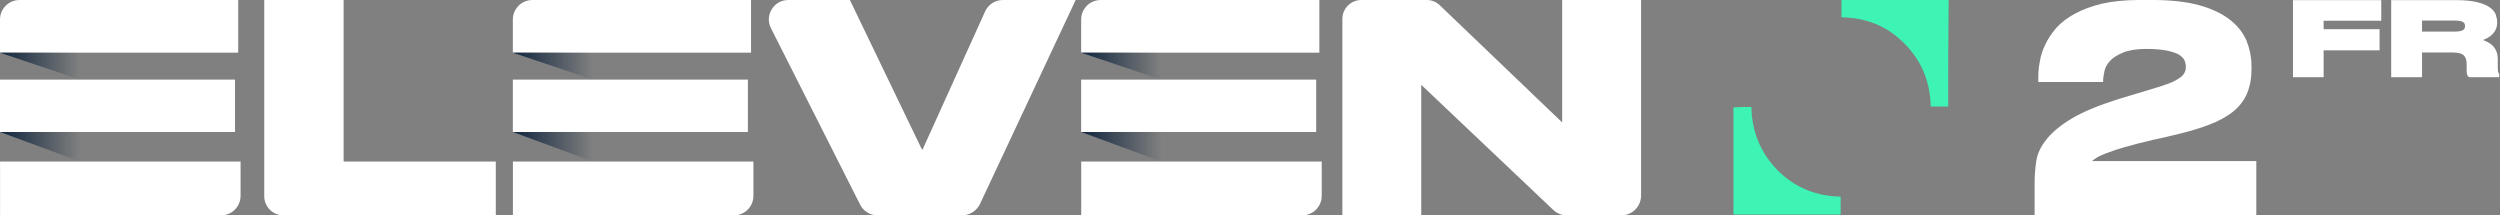 <svg width="347.11mm" height="29.897mm" version="1.1" viewBox="0 0 347.11 29.897" xmlns="http://www.w3.org/2000/svg" xmlns:xlink="http://www.w3.org/1999/xlink">
 <rect x="0" y="0" width="347.11" height="29.897" fill="#808080" stroke="none"/>
 <defs>
  <linearGradient id="b" x1="-9.2076e-6" x2="3.436" y1="17.075" y2="17.075" gradientTransform="scale(1.647 .607)" gradientUnits="userSpaceOnUse" xlink:href="#a"/>
  <linearGradient id="a">
   <stop stop-color="#10253d" offset="0"/>
   <stop stop-color="#10253d" stop-opacity="0" offset="1"/>
  </linearGradient>
  <linearGradient id="c" x1="-8.7939e-6" x2="3.281" y1="8.058" y2="8.058" gradientTransform="scale(1.724 .58)" gradientUnits="userSpaceOnUse" xlink:href="#a"/>
  <linearGradient id="d" x1="22.006" x2="25.441" y1="17.074" y2="17.074" gradientTransform="scale(1.647 .607)" gradientUnits="userSpaceOnUse" xlink:href="#a"/>
  <linearGradient id="e" x1="21.017" x2="24.298" y1="8.058" y2="8.058" gradientTransform="scale(1.724 .58)" gradientUnits="userSpaceOnUse" xlink:href="#a"/>
  <linearGradient id="f" x1="46.389" x2="49.824" y1="17.075" y2="17.075" gradientTransform="scale(1.647 .607)" gradientUnits="userSpaceOnUse" xlink:href="#a"/>
  <linearGradient id="g" x1="44.304" x2="47.586" y1="8.058" y2="8.058" gradientTransform="scale(1.724 .58)" gradientUnits="userSpaceOnUse" xlink:href="#a"/>
 </defs>
 <g transform="matrix(1.965 0 0 1.965 0 .002)" fill-rule="evenodd">
  <g fill="#fff">
   <path d="m24.279 0v11.412h10.753v3.804h-15.003c-0.75 0-1.358-0.608-1.358-1.358v-13.858z"/>
   <path d="m60.778 14.463-6.304-12.473c-0.461-0.913 0.202-1.99 1.224-1.99h4.355l5.081 10.547c0.012 0.027 0.05 0.026 0.063-6.23e-4l4.41-9.74c0.223-0.491 0.712-0.807 1.25-0.807h5.148l-6.754 14.397c-0.234 0.499-0.736 0.818-1.288 0.818h-5.963c-0.517 0-0.99-0.291-1.224-0.752z"/>
   <path d="m101.73 0.368 8.651 8.282v-8.65h5.573c6.2e-4 0 1e-3 6.2332e-4 1e-3 0.001v13.816c0 0.772-0.626 1.398-1.398 1.398h-3.858c-0.353 0-0.693-0.138-0.947-0.383l-9.329-8.84v9.222c0 6.23e-4 -5.572 0.001-5.572 0.001-6.24e-4 0-0.001-6.24e-4 -0.001-0.001v-13.874c1.93e-4 -0.741 0.6-1.34 1.34-1.34h4.636c0.338 0 0.662 0.132 0.904 0.368z"/>
   <path d="M 16.831,3.722 V 0 H 1.379 C 0.617,0 2e-4,0.618 2e-4,1.379 v 2.343 z"/>
   <path d="m0.004 11.412v3.804h15.614c0.762 0 1.381-0.618 1.381-1.381v-2.424z"/>
   <path d="m0 5.624h16.606v3.702h-16.606z"/>
  </g>
  <path d="m0 9.325 5.658 2.086v-2.086z" fill="url(#b)"/>
  <path d="m0 3.722 5.658 1.903v-1.903z" fill="url(#c)"/>
  <g fill="#fff">
   <path d="m53.068 3.722v-3.722h-15.452c-0.762 0-1.379 0.618-1.379 1.379v2.343z"/>
   <path d="m36.241 11.412v3.804h15.614c0.762 0 1.381-0.618 1.381-1.381v-2.424z"/>
   <path d="m36.237 5.624h16.606v3.702h-16.606z"/>
  </g>
  <path d="m36.237 9.325 5.657 2.086v-2.086z" fill="url(#d)"/>
  <path d="m36.237 3.722 5.657 1.903v-1.903z" fill="url(#e)"/>
  <g fill="#fff">
   <path d="m93.224 3.722v-3.722h-15.452c-0.762 0-1.379 0.618-1.379 1.379v2.343z"/>
   <path d="m76.397 11.412v3.804h15.614c0.762 0 1.381-0.618 1.381-1.381v-2.424z"/>
   <path d="m76.393 5.624h16.606v3.702h-16.606z"/>
  </g>
  <path d="m76.393 9.325 5.658 2.086v-2.086z" fill="url(#f)"/>
  <path d="m76.393 3.722 5.658 1.903v-1.903z" fill="url(#g)"/>
 </g>
 <g transform="matrix(.579 0 0 .579 222.79 -129.03)" fill="#3df4b4">
  <path class="st0" d="m82.4 248.4h-4.2c-0.1-5.9-2.2-11-6.3-15.1-4.1-4.2-9.2-6.2-15.1-6.3v-4.3h25.7c-0.1 8.5-0.1 17-0.1 25.7z"/>
  <path class="st0" d="m35.2 248.5c0.1 5.9 2.2 11 6.3 15.2 4.1 4.1 9.2 6.2 15.1 6.3v4.3h-25.7v-25.7c1.4-0.1 2.8-0.1 4.3-0.1z"/>
 </g>
 <path d="m296.97 1.1539e-4c-1.972 0-3.709 0.196-5.14 0.513v0.001h-6e-3c-1.467 0.356-2.701 0.832-3.741 1.39-1.042 0.559-1.928 1.238-2.581 1.97v0.004l-6e-3 0.004c-0.636 0.752-1.158 1.512-1.525 2.323-0.402 0.803-0.646 1.609-0.767 2.412-0.16 0.801-0.199 1.557-0.199 2.189v0.577h9.002v-0.304c0-0.261 0.072-0.681 0.188-1.22 0.105-0.488 0.347-0.942 0.746-1.376 0.393-0.427 0.977-0.831 1.803-1.168v-0.002c0.764-0.326 1.859-0.52 3.236-0.52 1.157 0 2.116 0.078 2.868 0.228 0.716 0.151 1.271 0.339 1.659 0.548 0.389 0.249 0.657 0.526 0.777 0.762 0.139 0.313 0.207 0.612 0.207 0.958 0 0.348-0.066 0.599-0.194 0.823l-0.012 0.014c-0.133 0.266-0.318 0.485-0.665 0.692l-0.01 6e-3 -9e-3 6e-3c-0.375 0.261-0.817 0.518-1.415 0.742-0.615 0.23-1.429 0.501-2.36 0.772l-4.648 1.402c-2.747 0.86-4.912 1.76-6.466 2.673v0.001c-1.581 0.945-2.741 1.897-3.515 2.87v0.002c-0.806 0.965-1.3 1.986-1.466 3.019v0.002c-0.158 1.026-0.237 2.052-0.237 3.079v4.505h30.78v-7.531h-22.789c6e-3 -0.006 0-0.005 6e-3 -0.012 0.09-0.112 0.43-0.357 0.884-0.622 0.444-0.221 1.135-0.491 2.022-0.799v-0.001c0.834-0.302 2-0.613 3.439-1.001l0.01-0.002c0.667-0.157 1.405-0.35 2.217-0.542 0.822-0.157 1.641-0.35 2.418-0.544 2.036-0.468 3.724-0.937 5.151-1.49 1.391-0.515 2.552-1.151 3.444-1.878s1.514-1.552 1.923-2.53c0.409-0.978 0.609-2.108 0.609-3.384v-0.311c0-1.283-0.242-2.452-0.684-3.573v-0.009c-0.489-1.138-1.269-2.116-2.357-2.959-1.095-0.848-2.536-1.523-4.283-1.998-1.756-0.477-3.965-0.711-6.56-0.711z" color="#10253d" color-rendering="auto" dominant-baseline="auto" fill="#fff" image-rendering="auto" shape-rendering="auto" solid-color="#10253d" stop-color="#10253d" stroke-width=".609" style="font-feature-settings:normal;font-variant-alternates:normal;font-variant-caps:normal;font-variant-east-asian:normal;font-variant-ligatures:normal;font-variant-numeric:normal;font-variant-position:normal;font-variation-settings:normal;inline-size:0;isolation:auto;mix-blend-mode:normal;shape-margin:0;shape-padding:0;text-decoration-color:#10253d;text-decoration-line:none;text-decoration-style:solid;text-indent:0;text-orientation:mixed;text-transform:none;white-space:normal"/>
 <g transform="matrix(.999 0 0 .999 22.723 52.581)" fill="#fff" shape-rendering="auto">
  <path d="m295.94-52.615v10.712h4.258v-3.74h7.776v-2.933h-7.776v-1.174h8.013v-2.865h-0.394z" color="#000000" color-rendering="auto" dominant-baseline="auto" image-rendering="auto" solid-color="#000000" stop-color="#000000" stroke-width=".634" style="font-feature-settings:normal;font-variant-alternates:normal;font-variant-caps:normal;font-variant-east-asian:normal;font-variant-ligatures:normal;font-variant-numeric:normal;font-variant-position:normal;font-variation-settings:normal;inline-size:0;isolation:auto;mix-blend-mode:normal;shape-margin:0;shape-padding:0;text-decoration-color:#000000;text-decoration-line:none;text-decoration-style:solid;text-indent:0;text-orientation:mixed;text-transform:none;white-space:normal"/>
  <path d="m309.59-52.615v10.712h4.287v-3.437h4.206c0.829 0 1.324 0.157 1.56 0.362 0.26 0.239 0.437 0.634 0.437 1.237v0.829c0 0.231-0.01 0.398 0.046 0.576 0.016 0.051 0.028 0.095 0.047 0.145s0.03 0.114 0.137 0.199l0.113 0.089h4.184v-0.462l-0.063-0.078c-0.03-0.036-0.069-0.103-0.097-0.225l-1e-3 -0.003v-0.003c-0.02-0.079-0.045-0.355-0.045-0.728v-1.046c0-0.79-0.284-1.456-0.83-1.952l-4e-3 -0.003-5e-3 -0.004c-0.332-0.282-0.756-0.491-1.221-0.663 0.418-0.163 0.801-0.361 1.115-0.618 0.565-0.464 0.86-1.084 0.86-1.787v-0.135c0-0.312-0.076-0.621-0.182-0.956v-0.003l-1e-3 -0.001c-0.124-0.378-0.411-0.727-0.831-1.03-0.434-0.313-1.016-0.546-1.769-0.731-0.773-0.19-1.766-0.285-2.99-0.285zm4.287 2.834h4.53c0.317 0 0.598 0.027 0.786 0.069 0.193 0.044 0.33 0.106 0.417 0.167 0.082 0.057 0.13 0.12 0.181 0.208 0.039 0.109 0.066 0.208 0.066 0.297v0.027c0 0.107-0.026 0.207-0.067 0.318-0.051 0.099-0.095 0.157-0.18 0.215-0.088 0.061-0.224 0.123-0.417 0.167-0.189 0.043-0.47 0.069-0.786 0.069h-4.53z" color="#000000" color-rendering="auto" dominant-baseline="auto" image-rendering="auto" solid-color="#000000" stop-color="#000000" stroke-width=".634" style="font-feature-settings:normal;font-variant-alternates:normal;font-variant-caps:normal;font-variant-east-asian:normal;font-variant-ligatures:normal;font-variant-numeric:normal;font-variant-position:normal;font-variation-settings:normal;inline-size:0;isolation:auto;mix-blend-mode:normal;shape-margin:0;shape-padding:0;text-decoration-color:#000000;text-decoration-line:none;text-decoration-style:solid;text-indent:0;text-orientation:mixed;text-transform:none;white-space:normal"/>
 </g>
</svg>
